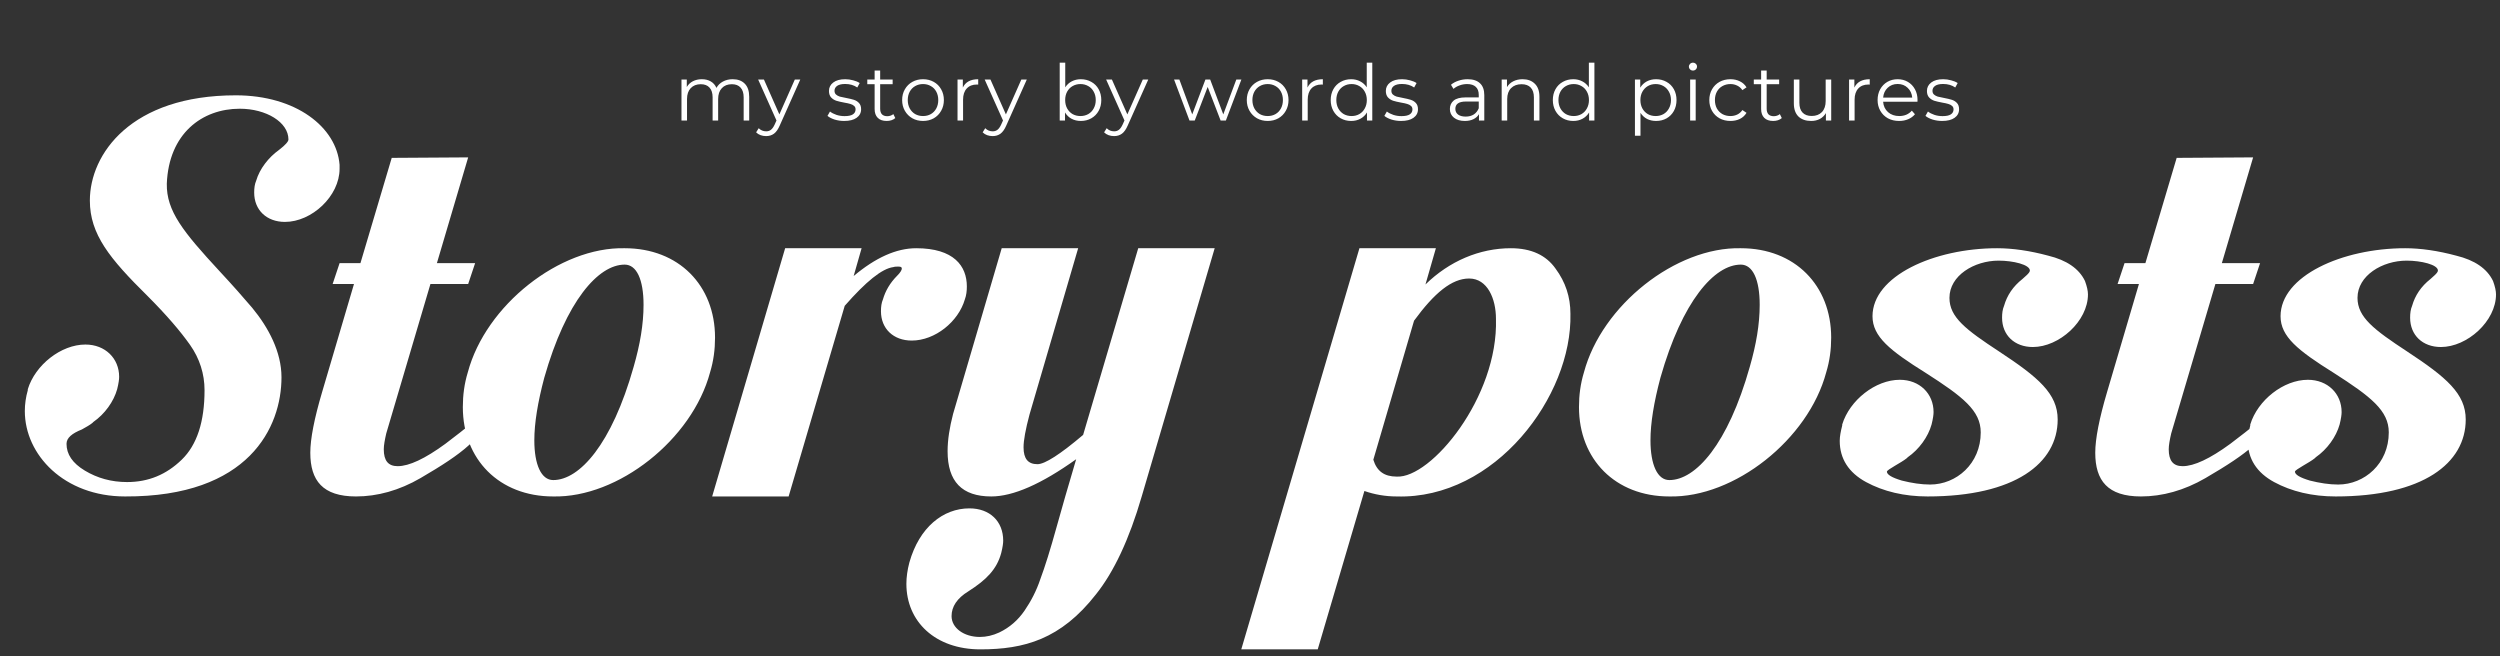 <svg width="705" height="185" viewBox="0 0 705 185" fill="none" xmlns="http://www.w3.org/2000/svg">
<rect x="0" y="0" width="705" height="185" fill="#333333" stroke="none"/>
<path d="M206.61 22.34C208.062 22.34 209.199 22.758 210.02 23.594C210.856 24.43 211.274 25.662 211.274 27.29V34H209.712V27.444C209.712 26.241 209.419 25.325 208.832 24.694C208.26 24.063 207.446 23.748 206.39 23.748C205.187 23.748 204.241 24.122 203.552 24.87C202.863 25.603 202.518 26.623 202.518 27.928V34H200.956V27.444C200.956 26.241 200.663 25.325 200.076 24.694C199.504 24.063 198.683 23.748 197.612 23.748C196.424 23.748 195.478 24.122 194.774 24.87C194.085 25.603 193.74 26.623 193.74 27.928V34H192.178V22.428H193.674V24.54C194.085 23.836 194.657 23.293 195.39 22.912C196.123 22.531 196.967 22.34 197.92 22.34C198.888 22.34 199.724 22.545 200.428 22.956C201.147 23.367 201.682 23.975 202.034 24.782C202.459 24.019 203.068 23.425 203.86 23C204.667 22.56 205.583 22.34 206.61 22.34ZM225.679 22.428L219.893 35.386C219.424 36.471 218.881 37.241 218.265 37.696C217.649 38.151 216.909 38.378 216.043 38.378C215.486 38.378 214.965 38.29 214.481 38.114C213.997 37.938 213.579 37.674 213.227 37.322L213.953 36.156C214.54 36.743 215.244 37.036 216.065 37.036C216.593 37.036 217.041 36.889 217.407 36.596C217.789 36.303 218.141 35.804 218.463 35.1L218.969 33.978L213.799 22.428H215.427L219.783 32.262L224.139 22.428H225.679ZM238.059 34.11C237.12 34.11 236.218 33.978 235.353 33.714C234.502 33.435 233.835 33.091 233.351 32.68L234.055 31.448C234.539 31.829 235.147 32.145 235.881 32.394C236.614 32.629 237.377 32.746 238.169 32.746C239.225 32.746 240.002 32.585 240.501 32.262C241.014 31.925 241.271 31.455 241.271 30.854C241.271 30.429 241.131 30.099 240.853 29.864C240.574 29.615 240.222 29.431 239.797 29.314C239.371 29.182 238.807 29.057 238.103 28.94C237.164 28.764 236.409 28.588 235.837 28.412C235.265 28.221 234.773 27.906 234.363 27.466C233.967 27.026 233.769 26.417 233.769 25.64C233.769 24.672 234.172 23.88 234.979 23.264C235.785 22.648 236.907 22.34 238.345 22.34C239.093 22.34 239.841 22.443 240.589 22.648C241.337 22.839 241.953 23.095 242.437 23.418L241.755 24.672C240.801 24.012 239.665 23.682 238.345 23.682C237.347 23.682 236.592 23.858 236.079 24.21C235.58 24.562 235.331 25.024 235.331 25.596C235.331 26.036 235.47 26.388 235.749 26.652C236.042 26.916 236.401 27.114 236.827 27.246C237.252 27.363 237.839 27.488 238.587 27.62C239.511 27.796 240.251 27.972 240.809 28.148C241.366 28.324 241.843 28.625 242.239 29.05C242.635 29.475 242.833 30.062 242.833 30.81C242.833 31.822 242.407 32.629 241.557 33.23C240.721 33.817 239.555 34.11 238.059 34.11ZM252.474 33.296C252.181 33.56 251.814 33.765 251.374 33.912C250.949 34.044 250.502 34.11 250.032 34.11C248.947 34.11 248.111 33.817 247.524 33.23C246.938 32.643 246.644 31.815 246.644 30.744V23.748H244.576V22.428H246.644V19.898H248.206V22.428H251.726V23.748H248.206V30.656C248.206 31.345 248.375 31.873 248.712 32.24C249.064 32.592 249.563 32.768 250.208 32.768C250.531 32.768 250.839 32.717 251.132 32.614C251.44 32.511 251.704 32.365 251.924 32.174L252.474 33.296ZM260.3 34.11C259.185 34.11 258.18 33.861 257.286 33.362C256.391 32.849 255.687 32.145 255.174 31.25C254.66 30.355 254.404 29.343 254.404 28.214C254.404 27.085 254.66 26.073 255.174 25.178C255.687 24.283 256.391 23.587 257.286 23.088C258.18 22.589 259.185 22.34 260.3 22.34C261.414 22.34 262.419 22.589 263.314 23.088C264.208 23.587 264.905 24.283 265.404 25.178C265.917 26.073 266.174 27.085 266.174 28.214C266.174 29.343 265.917 30.355 265.404 31.25C264.905 32.145 264.208 32.849 263.314 33.362C262.419 33.861 261.414 34.11 260.3 34.11ZM260.3 32.724C261.121 32.724 261.854 32.541 262.5 32.174C263.16 31.793 263.673 31.257 264.04 30.568C264.406 29.879 264.59 29.094 264.59 28.214C264.59 27.334 264.406 26.549 264.04 25.86C263.673 25.171 263.16 24.643 262.5 24.276C261.854 23.895 261.121 23.704 260.3 23.704C259.478 23.704 258.738 23.895 258.078 24.276C257.432 24.643 256.919 25.171 256.538 25.86C256.171 26.549 255.988 27.334 255.988 28.214C255.988 29.094 256.171 29.879 256.538 30.568C256.919 31.257 257.432 31.793 258.078 32.174C258.738 32.541 259.478 32.724 260.3 32.724ZM271.519 24.694C271.885 23.917 272.428 23.33 273.147 22.934C273.88 22.538 274.782 22.34 275.853 22.34V23.858L275.479 23.836C274.261 23.836 273.308 24.21 272.619 24.958C271.929 25.706 271.585 26.755 271.585 28.104V34H270.023V22.428H271.519V24.694ZM289.559 22.428L283.773 35.386C283.304 36.471 282.761 37.241 282.145 37.696C281.529 38.151 280.788 38.378 279.923 38.378C279.366 38.378 278.845 38.29 278.361 38.114C277.877 37.938 277.459 37.674 277.107 37.322L277.833 36.156C278.42 36.743 279.124 37.036 279.945 37.036C280.473 37.036 280.92 36.889 281.287 36.596C281.668 36.303 282.02 35.804 282.343 35.1L282.849 33.978L277.679 22.428H279.307L283.663 32.262L288.019 22.428H289.559ZM304.799 22.34C305.884 22.34 306.867 22.589 307.747 23.088C308.627 23.572 309.316 24.261 309.815 25.156C310.313 26.051 310.563 27.07 310.563 28.214C310.563 29.358 310.313 30.377 309.815 31.272C309.316 32.167 308.627 32.863 307.747 33.362C306.867 33.861 305.884 34.11 304.799 34.11C303.831 34.11 302.958 33.905 302.181 33.494C301.418 33.083 300.802 32.489 300.333 31.712V34H298.837V17.676H300.399V24.628C300.883 23.88 301.499 23.315 302.247 22.934C303.009 22.538 303.86 22.34 304.799 22.34ZM304.689 32.724C305.495 32.724 306.229 32.541 306.889 32.174C307.549 31.793 308.062 31.257 308.429 30.568C308.81 29.879 309.001 29.094 309.001 28.214C309.001 27.334 308.81 26.549 308.429 25.86C308.062 25.171 307.549 24.643 306.889 24.276C306.229 23.895 305.495 23.704 304.689 23.704C303.867 23.704 303.127 23.895 302.467 24.276C301.821 24.643 301.308 25.171 300.927 25.86C300.56 26.549 300.377 27.334 300.377 28.214C300.377 29.094 300.56 29.879 300.927 30.568C301.308 31.257 301.821 31.793 302.467 32.174C303.127 32.541 303.867 32.724 304.689 32.724ZM323.809 22.428L318.023 35.386C317.553 36.471 317.011 37.241 316.395 37.696C315.779 38.151 315.038 38.378 314.173 38.378C313.615 38.378 313.095 38.29 312.611 38.114C312.127 37.938 311.709 37.674 311.357 37.322L312.083 36.156C312.669 36.743 313.373 37.036 314.195 37.036C314.723 37.036 315.17 36.889 315.537 36.596C315.918 36.303 316.27 35.804 316.593 35.1L317.099 33.978L311.929 22.428H313.557L317.913 32.262L322.269 22.428H323.809ZM350.07 22.428L345.692 34H344.218L340.566 24.518L336.914 34H335.44L331.084 22.428H332.58L336.21 32.262L339.928 22.428H341.27L344.966 32.262L348.64 22.428H350.07ZM357.49 34.11C356.375 34.11 355.371 33.861 354.476 33.362C353.581 32.849 352.877 32.145 352.364 31.25C351.851 30.355 351.594 29.343 351.594 28.214C351.594 27.085 351.851 26.073 352.364 25.178C352.877 24.283 353.581 23.587 354.476 23.088C355.371 22.589 356.375 22.34 357.49 22.34C358.605 22.34 359.609 22.589 360.504 23.088C361.399 23.587 362.095 24.283 362.594 25.178C363.107 26.073 363.364 27.085 363.364 28.214C363.364 29.343 363.107 30.355 362.594 31.25C362.095 32.145 361.399 32.849 360.504 33.362C359.609 33.861 358.605 34.11 357.49 34.11ZM357.49 32.724C358.311 32.724 359.045 32.541 359.69 32.174C360.35 31.793 360.863 31.257 361.23 30.568C361.597 29.879 361.78 29.094 361.78 28.214C361.78 27.334 361.597 26.549 361.23 25.86C360.863 25.171 360.35 24.643 359.69 24.276C359.045 23.895 358.311 23.704 357.49 23.704C356.669 23.704 355.928 23.895 355.268 24.276C354.623 24.643 354.109 25.171 353.728 25.86C353.361 26.549 353.178 27.334 353.178 28.214C353.178 29.094 353.361 29.879 353.728 30.568C354.109 31.257 354.623 31.793 355.268 32.174C355.928 32.541 356.669 32.724 357.49 32.724ZM368.709 24.694C369.076 23.917 369.618 23.33 370.337 22.934C371.07 22.538 371.972 22.34 373.043 22.34V23.858L372.669 23.836C371.452 23.836 370.498 24.21 369.809 24.958C369.12 25.706 368.775 26.755 368.775 28.104V34H367.213V22.428H368.709V24.694ZM386.984 17.676V34H385.488V31.712C385.018 32.489 384.395 33.083 383.618 33.494C382.855 33.905 381.99 34.11 381.022 34.11C379.936 34.11 378.954 33.861 378.074 33.362C377.194 32.863 376.504 32.167 376.006 31.272C375.507 30.377 375.258 29.358 375.258 28.214C375.258 27.07 375.507 26.051 376.006 25.156C376.504 24.261 377.194 23.572 378.074 23.088C378.954 22.589 379.936 22.34 381.022 22.34C381.96 22.34 382.804 22.538 383.552 22.934C384.314 23.315 384.938 23.88 385.422 24.628V17.676H386.984ZM381.154 32.724C381.96 32.724 382.686 32.541 383.332 32.174C383.992 31.793 384.505 31.257 384.872 30.568C385.253 29.879 385.444 29.094 385.444 28.214C385.444 27.334 385.253 26.549 384.872 25.86C384.505 25.171 383.992 24.643 383.332 24.276C382.686 23.895 381.96 23.704 381.154 23.704C380.332 23.704 379.592 23.895 378.932 24.276C378.286 24.643 377.773 25.171 377.392 25.86C377.025 26.549 376.842 27.334 376.842 28.214C376.842 29.094 377.025 29.879 377.392 30.568C377.773 31.257 378.286 31.793 378.932 32.174C379.592 32.541 380.332 32.724 381.154 32.724ZM395.096 34.11C394.157 34.11 393.255 33.978 392.39 33.714C391.539 33.435 390.872 33.091 390.388 32.68L391.092 31.448C391.576 31.829 392.185 32.145 392.918 32.394C393.651 32.629 394.414 32.746 395.206 32.746C396.262 32.746 397.039 32.585 397.538 32.262C398.051 31.925 398.308 31.455 398.308 30.854C398.308 30.429 398.169 30.099 397.89 29.864C397.611 29.615 397.259 29.431 396.834 29.314C396.409 29.182 395.844 29.057 395.14 28.94C394.201 28.764 393.446 28.588 392.874 28.412C392.302 28.221 391.811 27.906 391.4 27.466C391.004 27.026 390.806 26.417 390.806 25.64C390.806 24.672 391.209 23.88 392.016 23.264C392.823 22.648 393.945 22.34 395.382 22.34C396.13 22.34 396.878 22.443 397.626 22.648C398.374 22.839 398.99 23.095 399.474 23.418L398.792 24.672C397.839 24.012 396.702 23.682 395.382 23.682C394.385 23.682 393.629 23.858 393.116 24.21C392.617 24.562 392.368 25.024 392.368 25.596C392.368 26.036 392.507 26.388 392.786 26.652C393.079 26.916 393.439 27.114 393.864 27.246C394.289 27.363 394.876 27.488 395.624 27.62C396.548 27.796 397.289 27.972 397.846 28.148C398.403 28.324 398.88 28.625 399.276 29.05C399.672 29.475 399.87 30.062 399.87 30.81C399.87 31.822 399.445 32.629 398.594 33.23C397.758 33.817 396.592 34.11 395.096 34.11ZM413.883 22.34C415.394 22.34 416.553 22.721 417.359 23.484C418.166 24.232 418.569 25.347 418.569 26.828V34H417.073V32.196C416.721 32.797 416.201 33.267 415.511 33.604C414.837 33.941 414.03 34.11 413.091 34.11C411.801 34.11 410.774 33.802 410.011 33.186C409.249 32.57 408.867 31.756 408.867 30.744C408.867 29.761 409.219 28.969 409.923 28.368C410.642 27.767 411.779 27.466 413.333 27.466H417.007V26.762C417.007 25.765 416.729 25.009 416.171 24.496C415.614 23.968 414.8 23.704 413.729 23.704C412.996 23.704 412.292 23.829 411.617 24.078C410.943 24.313 410.363 24.643 409.879 25.068L409.175 23.902C409.762 23.403 410.466 23.022 411.287 22.758C412.109 22.479 412.974 22.34 413.883 22.34ZM413.333 32.878C414.213 32.878 414.969 32.68 415.599 32.284C416.23 31.873 416.699 31.287 417.007 30.524V28.632H413.377C411.397 28.632 410.407 29.321 410.407 30.7C410.407 31.375 410.664 31.91 411.177 32.306C411.691 32.687 412.409 32.878 413.333 32.878ZM429.368 22.34C430.82 22.34 431.971 22.765 432.822 23.616C433.687 24.452 434.12 25.677 434.12 27.29V34H432.558V27.444C432.558 26.241 432.257 25.325 431.656 24.694C431.055 24.063 430.197 23.748 429.082 23.748C427.835 23.748 426.845 24.122 426.112 24.87C425.393 25.603 425.034 26.623 425.034 27.928V34H423.472V22.428H424.968V24.562C425.393 23.858 425.98 23.315 426.728 22.934C427.491 22.538 428.371 22.34 429.368 22.34ZM449.624 17.676V34H448.128V31.712C447.658 32.489 447.035 33.083 446.258 33.494C445.495 33.905 444.63 34.11 443.662 34.11C442.576 34.11 441.594 33.861 440.714 33.362C439.834 32.863 439.144 32.167 438.646 31.272C438.147 30.377 437.898 29.358 437.898 28.214C437.898 27.07 438.147 26.051 438.646 25.156C439.144 24.261 439.834 23.572 440.714 23.088C441.594 22.589 442.576 22.34 443.662 22.34C444.6 22.34 445.444 22.538 446.192 22.934C446.954 23.315 447.578 23.88 448.062 24.628V17.676H449.624ZM443.794 32.724C444.6 32.724 445.326 32.541 445.972 32.174C446.632 31.793 447.145 31.257 447.512 30.568C447.893 29.879 448.084 29.094 448.084 28.214C448.084 27.334 447.893 26.549 447.512 25.86C447.145 25.171 446.632 24.643 445.972 24.276C445.326 23.895 444.6 23.704 443.794 23.704C442.972 23.704 442.232 23.895 441.572 24.276C440.926 24.643 440.413 25.171 440.032 25.86C439.665 26.549 439.482 27.334 439.482 28.214C439.482 29.094 439.665 29.879 440.032 30.568C440.413 31.257 440.926 31.793 441.572 32.174C442.232 32.541 442.972 32.724 443.794 32.724ZM467.014 22.34C468.099 22.34 469.082 22.589 469.962 23.088C470.842 23.572 471.531 24.261 472.03 25.156C472.528 26.051 472.778 27.07 472.778 28.214C472.778 29.373 472.528 30.399 472.03 31.294C471.531 32.189 470.842 32.885 469.962 33.384C469.096 33.868 468.114 34.11 467.014 34.11C466.075 34.11 465.224 33.919 464.462 33.538C463.714 33.142 463.098 32.57 462.614 31.822V38.268H461.052V22.428H462.548V24.716C463.017 23.953 463.633 23.367 464.396 22.956C465.173 22.545 466.046 22.34 467.014 22.34ZM466.904 32.724C467.71 32.724 468.444 32.541 469.104 32.174C469.764 31.793 470.277 31.257 470.644 30.568C471.025 29.879 471.216 29.094 471.216 28.214C471.216 27.334 471.025 26.557 470.644 25.882C470.277 25.193 469.764 24.657 469.104 24.276C468.444 23.895 467.71 23.704 466.904 23.704C466.082 23.704 465.342 23.895 464.682 24.276C464.036 24.657 463.523 25.193 463.142 25.882C462.775 26.557 462.592 27.334 462.592 28.214C462.592 29.094 462.775 29.879 463.142 30.568C463.523 31.257 464.036 31.793 464.682 32.174C465.342 32.541 466.082 32.724 466.904 32.724ZM476.622 22.428H478.184V34H476.622V22.428ZM477.414 19.898C477.091 19.898 476.82 19.788 476.6 19.568C476.38 19.348 476.27 19.084 476.27 18.776C476.27 18.483 476.38 18.226 476.6 18.006C476.82 17.786 477.091 17.676 477.414 17.676C477.736 17.676 478.008 17.786 478.228 18.006C478.448 18.211 478.558 18.461 478.558 18.754C478.558 19.077 478.448 19.348 478.228 19.568C478.008 19.788 477.736 19.898 477.414 19.898ZM487.986 34.11C486.842 34.11 485.815 33.861 484.906 33.362C484.011 32.863 483.307 32.167 482.794 31.272C482.281 30.363 482.024 29.343 482.024 28.214C482.024 27.085 482.281 26.073 482.794 25.178C483.307 24.283 484.011 23.587 484.906 23.088C485.815 22.589 486.842 22.34 487.986 22.34C488.983 22.34 489.871 22.538 490.648 22.934C491.44 23.315 492.063 23.88 492.518 24.628L491.352 25.42C490.971 24.848 490.487 24.423 489.9 24.144C489.313 23.851 488.675 23.704 487.986 23.704C487.15 23.704 486.395 23.895 485.72 24.276C485.06 24.643 484.539 25.171 484.158 25.86C483.791 26.549 483.608 27.334 483.608 28.214C483.608 29.109 483.791 29.901 484.158 30.59C484.539 31.265 485.06 31.793 485.72 32.174C486.395 32.541 487.15 32.724 487.986 32.724C488.675 32.724 489.313 32.585 489.9 32.306C490.487 32.027 490.971 31.602 491.352 31.03L492.518 31.822C492.063 32.57 491.44 33.142 490.648 33.538C489.856 33.919 488.969 34.11 487.986 34.11ZM502.469 33.296C502.176 33.56 501.809 33.765 501.369 33.912C500.944 34.044 500.497 34.11 500.027 34.11C498.942 34.11 498.106 33.817 497.519 33.23C496.933 32.643 496.639 31.815 496.639 30.744V23.748H494.571V22.428H496.639V19.898H498.201V22.428H501.721V23.748H498.201V30.656C498.201 31.345 498.37 31.873 498.707 32.24C499.059 32.592 499.558 32.768 500.203 32.768C500.526 32.768 500.834 32.717 501.127 32.614C501.435 32.511 501.699 32.365 501.919 32.174L502.469 33.296ZM516.401 22.428V34H514.905V31.888C514.494 32.592 513.929 33.142 513.211 33.538C512.492 33.919 511.671 34.11 510.747 34.11C509.236 34.11 508.041 33.692 507.161 32.856C506.295 32.005 505.863 30.766 505.863 29.138V22.428H507.425V28.984C507.425 30.201 507.725 31.125 508.327 31.756C508.928 32.387 509.786 32.702 510.901 32.702C512.118 32.702 513.079 32.335 513.783 31.602C514.487 30.854 514.839 29.82 514.839 28.5V22.428H516.401ZM522.932 24.694C523.298 23.917 523.841 23.33 524.56 22.934C525.293 22.538 526.195 22.34 527.266 22.34V23.858L526.892 23.836C525.674 23.836 524.721 24.21 524.032 24.958C523.342 25.706 522.998 26.755 522.998 28.104V34H521.436V22.428H522.932V24.694ZM540.722 28.698H531.042C531.13 29.901 531.592 30.876 532.428 31.624C533.264 32.357 534.32 32.724 535.596 32.724C536.315 32.724 536.975 32.599 537.576 32.35C538.178 32.086 538.698 31.705 539.138 31.206L540.018 32.218C539.505 32.834 538.86 33.303 538.082 33.626C537.32 33.949 536.476 34.11 535.552 34.11C534.364 34.11 533.308 33.861 532.384 33.362C531.475 32.849 530.764 32.145 530.25 31.25C529.737 30.355 529.48 29.343 529.48 28.214C529.48 27.085 529.722 26.073 530.206 25.178C530.705 24.283 531.38 23.587 532.23 23.088C533.096 22.589 534.064 22.34 535.134 22.34C536.205 22.34 537.166 22.589 538.016 23.088C538.867 23.587 539.534 24.283 540.018 25.178C540.502 26.058 540.744 27.07 540.744 28.214L540.722 28.698ZM535.134 23.682C534.02 23.682 533.081 24.041 532.318 24.76C531.57 25.464 531.145 26.388 531.042 27.532H539.248C539.146 26.388 538.713 25.464 537.95 24.76C537.202 24.041 536.264 23.682 535.134 23.682ZM547.686 34.11C546.747 34.11 545.845 33.978 544.98 33.714C544.129 33.435 543.462 33.091 542.978 32.68L543.682 31.448C544.166 31.829 544.774 32.145 545.508 32.394C546.241 32.629 547.004 32.746 547.796 32.746C548.852 32.746 549.629 32.585 550.128 32.262C550.641 31.925 550.898 31.455 550.898 30.854C550.898 30.429 550.758 30.099 550.48 29.864C550.201 29.615 549.849 29.431 549.424 29.314C548.998 29.182 548.434 29.057 547.73 28.94C546.791 28.764 546.036 28.588 545.464 28.412C544.892 28.221 544.4 27.906 543.99 27.466C543.594 27.026 543.396 26.417 543.396 25.64C543.396 24.672 543.799 23.88 544.606 23.264C545.412 22.648 546.534 22.34 547.972 22.34C548.72 22.34 549.468 22.443 550.216 22.648C550.964 22.839 551.58 23.095 552.064 23.418L551.382 24.672C550.428 24.012 549.292 23.682 547.972 23.682C546.974 23.682 546.219 23.858 545.706 24.21C545.207 24.562 544.958 25.024 544.958 25.596C544.958 26.036 545.097 26.388 545.376 26.652C545.669 26.916 546.028 27.114 546.454 27.246C546.879 27.363 547.466 27.488 548.214 27.62C549.138 27.796 549.878 27.972 550.436 28.148C550.993 28.324 551.47 28.625 551.866 29.05C552.262 29.475 552.46 30.062 552.46 30.81C552.46 31.822 552.034 32.629 551.184 33.23C550.348 33.817 549.182 34.11 547.686 34.11Z" fill="white"/>
<path d="M95.76 46.48C94.92 35.84 83.44 26.88 66.5 26.88C36.96 26.88 25.34 43.4 25.34 56.56C25.34 66.08 30.94 72.94 41.58 83.44C47.04 88.9 50.96 93.52 53.62 97.3C56.28 101.08 57.68 105.42 57.68 110.04C57.68 118.86 55.58 125.44 51.24 129.64C46.9 133.84 41.86 135.94 35.84 135.94C31.36 135.94 27.44 134.82 23.94 132.72C20.44 130.62 18.76 128.1 18.76 125.16C18.76 123.48 20.3 122.22 23.1 121.1C24.36 120.4 25.34 119.84 26.04 119.28L26.32 119C29.54 116.76 32.06 113.26 33.04 109.76C33.46 108.08 33.6 106.96 33.6 106.26C33.6 101.08 29.68 97.16 24.08 97.16C17.22 97.16 9.94 102.9 7.84 109.76V110.04C7.28 112 7 113.96 7 115.92C7 128.24 18.06 140 35.28 140C70.28 140.14 79.38 120.4 79.38 106.4C79.38 99.26 75.74 92.4 71.12 86.8C68.74 84 65.66 80.5 61.88 76.44C51.66 65.38 46.9 59.5 47.04 51.8C47.6 37.66 56.98 30.66 67.62 30.66C75.04 30.66 81.34 34.44 81.34 39.34C81.34 39.9 80.5 40.88 78.68 42.28C75.74 44.38 73.22 47.6 72.24 50.96C71.82 51.94 71.68 53.06 71.68 54.32C71.68 59.22 75.18 62.58 80.36 62.58C87.92 62.58 95.76 55.3 95.76 47.6V46.48ZM133.986 74.2H123.206L132.026 44.38L110.466 44.52L101.646 74.2H95.766L93.806 80.08H99.826L90.866 110.46C88.626 118.02 87.506 123.76 87.506 127.68C87.506 135.52 91.006 140 100.386 140C106.406 140 112.566 138.32 118.586 134.82C124.606 131.32 129.086 128.38 132.026 125.72C134.966 123.06 138.606 119.56 142.806 115.36L140.706 112.7C136.366 116.76 131.326 120.82 125.586 125.16C119.846 129.36 115.366 131.46 112.146 131.46C109.486 131.46 108.226 129.92 108.226 126.7C108.226 125.58 108.506 124.04 108.926 122.22L121.386 80.08H132.026L133.986 74.2ZM201.64 95.2C201.64 80.5 191.42 70 176.16 70C157.82 69.58 136.96 86.1 131.92 105C130.94 108.22 130.52 111.44 130.52 114.8C130.52 129.5 140.74 140 156 140C174.34 140.42 195.2 123.9 200.24 105C201.22 101.78 201.64 98.56 201.64 95.2ZM153.48 106.54C159.64 84.84 168.74 74.62 176.16 74.62C179.52 74.62 181.48 78.82 181.48 85.96C181.48 91.42 180.5 97.16 178.68 103.46C172.52 125.3 163.42 135.38 156 135.38C152.64 135.38 150.68 131.04 150.68 124.18C150.68 119.28 151.66 113.4 153.48 106.54ZM272.651 80.78C272.651 75.04 269.011 70 258.371 70C252.771 70 246.891 72.66 240.731 77.84L242.971 70H221.411L200.831 140H222.391L238.211 86.24C244.231 79.38 248.711 75.74 251.931 75.32C252.351 75.18 252.771 75.18 253.331 75.18C254.031 75.18 254.311 75.32 254.311 75.74C254.311 76.16 253.891 76.86 253.051 77.7C250.951 79.8 249.691 82.04 248.991 84.42C248.571 85.4 248.431 86.52 248.431 87.78C248.431 92.68 251.931 96.04 257.111 96.04C263.691 96.04 270.271 90.72 272.091 84.42C272.511 83.3 272.651 82.04 272.651 80.78ZM276.461 183.12C288.781 183.12 299.141 180.32 309.081 167.58C314.121 161.28 318.461 152.04 321.961 140L342.541 70H320.981L305.441 122.64C299.001 128.1 294.661 130.9 292.561 130.9C289.901 130.9 288.641 129.36 288.641 126.14C288.641 124.18 289.201 121.1 290.321 116.9L304.041 70H282.481L268.761 116.76C267.781 120.54 267.221 124.04 267.221 127.26C267.221 135.8 271.281 140 279.541 140C285.701 140 293.681 136.5 303.481 129.5L300.401 140L298.021 148.4C296.201 154.98 294.661 159.88 293.401 163.24C292.281 166.6 290.741 169.54 288.921 172.2C287.101 174.86 284.721 176.96 281.781 178.36C279.961 179.2 278.141 179.62 276.321 179.62C271.841 179.62 268.341 177.1 268.341 173.74C268.341 171.08 269.881 168.7 273.101 166.74C278.141 163.52 281.081 160.58 282.341 155.96C282.761 154.28 282.901 153.16 282.901 152.46C282.901 147 279.121 143.36 273.381 143.36C265.961 143.36 259.241 148.68 256.441 158.62C255.881 160.72 255.601 162.82 255.601 164.64C255.601 175.28 263.721 183.12 276.461 183.12Z" fill="white"/>
<path d="M442.86 88.48C442.86 83.72 441.46 79.52 438.66 75.74C436 71.96 431.8 70 426.06 70C417.24 70 408.7 73.64 401.98 80.22L404.92 70H383.36L350.04 183.12H371.6L384.76 138.46C387.56 139.44 390.64 140 393.86 140C421.58 140.84 443.42 111.72 442.86 88.48ZM421.86 89.88C422.56 112 403.52 134.96 393.86 134.4C390.36 134.4 388.26 132.86 387.28 129.64L398.76 90.44C404.5 82.6 409.4 78.54 414.3 78.54C419.48 78.54 421.86 84.28 421.86 89.88ZM516.393 95.2C516.393 80.5 506.173 70 490.913 70C472.573 69.58 451.713 86.1 446.673 105C445.693 108.22 445.273 111.44 445.273 114.8C445.273 129.5 455.493 140 470.753 140C489.093 140.42 509.953 123.9 514.993 105C515.973 101.78 516.393 98.56 516.393 95.2ZM468.233 106.54C474.393 84.84 483.493 74.62 490.913 74.62C494.273 74.62 496.233 78.82 496.233 85.96C496.233 91.42 495.253 97.16 493.433 103.46C487.273 125.3 478.173 135.38 470.753 135.38C467.393 135.38 465.433 131.04 465.433 124.18C465.433 119.28 466.413 113.4 468.233 106.54ZM588.805 83.02C588.805 82.04 588.525 80.78 587.965 79.24C586.285 75.74 582.785 73.36 577.605 72.1C572.425 70.7 567.525 70 563.185 70C545.405 70 528.045 77.84 528.045 89.18C528.045 94.92 532.945 98.84 543.025 105.14C553.525 111.86 558.565 115.78 558.565 121.94C558.565 130.76 551.705 136.64 544.285 136.64C541.765 136.64 539.105 136.22 536.305 135.52C533.505 134.68 532.105 133.84 532.105 133C532.105 132.44 536.165 130.48 537.705 129.22L537.985 128.94C541.205 126.7 543.725 123.2 544.705 119.7C545.125 118.02 545.265 116.9 545.265 116.2C545.265 111.02 541.345 107.1 535.745 107.1C528.885 107.1 521.605 112.84 519.505 119.7V119.98C519.085 121.66 518.805 123.06 518.805 124.32C518.805 129.36 521.325 133.28 526.225 135.94C531.125 138.6 537.005 140 543.585 140C568.225 140 580.265 130.62 580.265 118.3C580.265 111.02 574.805 106.4 563.745 99.12C554.365 92.96 549.745 89.46 549.745 84C549.745 77.7 556.745 73.5 563.605 73.5C567.665 73.5 572.425 74.62 572.425 76.3C572.425 77 570.885 78.12 570.325 78.68C567.665 80.78 565.985 83.3 565.145 86.24C564.725 87.22 564.585 88.34 564.585 89.6C564.585 94.5 568.085 97.86 573.265 97.86C580.685 97.86 588.805 90.58 588.805 83.02ZM637.342 74.2H626.562L635.382 44.38L613.822 44.52L605.002 74.2H599.122L597.162 80.08H603.182L594.222 110.46C591.982 118.02 590.862 123.76 590.862 127.68C590.862 135.52 594.362 140 603.742 140C609.762 140 615.922 138.32 621.942 134.82C627.962 131.32 632.442 128.38 635.382 125.72C638.322 123.06 641.962 119.56 646.162 115.36L644.062 112.7C639.722 116.76 634.682 120.82 628.942 125.16C623.202 129.36 618.722 131.46 615.502 131.46C612.842 131.46 611.582 129.92 611.582 126.7C611.582 125.58 611.862 124.04 612.282 122.22L624.742 80.08H635.382L637.342 74.2ZM703.875 83.02C703.875 82.04 703.595 80.78 703.035 79.24C701.355 75.74 697.855 73.36 692.675 72.1C687.495 70.7 682.595 70 678.255 70C660.475 70 643.115 77.84 643.115 89.18C643.115 94.92 648.015 98.84 658.095 105.14C668.595 111.86 673.635 115.78 673.635 121.94C673.635 130.76 666.775 136.64 659.355 136.64C656.835 136.64 654.175 136.22 651.375 135.52C648.575 134.68 647.175 133.84 647.175 133C647.175 132.44 651.235 130.48 652.775 129.22L653.055 128.94C656.275 126.7 658.795 123.2 659.775 119.7C660.195 118.02 660.335 116.9 660.335 116.2C660.335 111.02 656.415 107.1 650.815 107.1C643.955 107.1 636.675 112.84 634.575 119.7V119.98C634.155 121.66 633.875 123.06 633.875 124.32C633.875 129.36 636.395 133.28 641.295 135.94C646.195 138.6 652.075 140 658.655 140C683.295 140 695.335 130.62 695.335 118.3C695.335 111.02 689.875 106.4 678.815 99.12C669.435 92.96 664.815 89.46 664.815 84C664.815 77.7 671.815 73.5 678.675 73.5C682.735 73.5 687.495 74.62 687.495 76.3C687.495 77 685.955 78.12 685.395 78.68C682.735 80.78 681.055 83.3 680.215 86.24C679.795 87.22 679.655 88.34 679.655 89.6C679.655 94.5 683.155 97.86 688.335 97.86C695.755 97.86 703.875 90.58 703.875 83.02Z" fill="white"/>
</svg>
